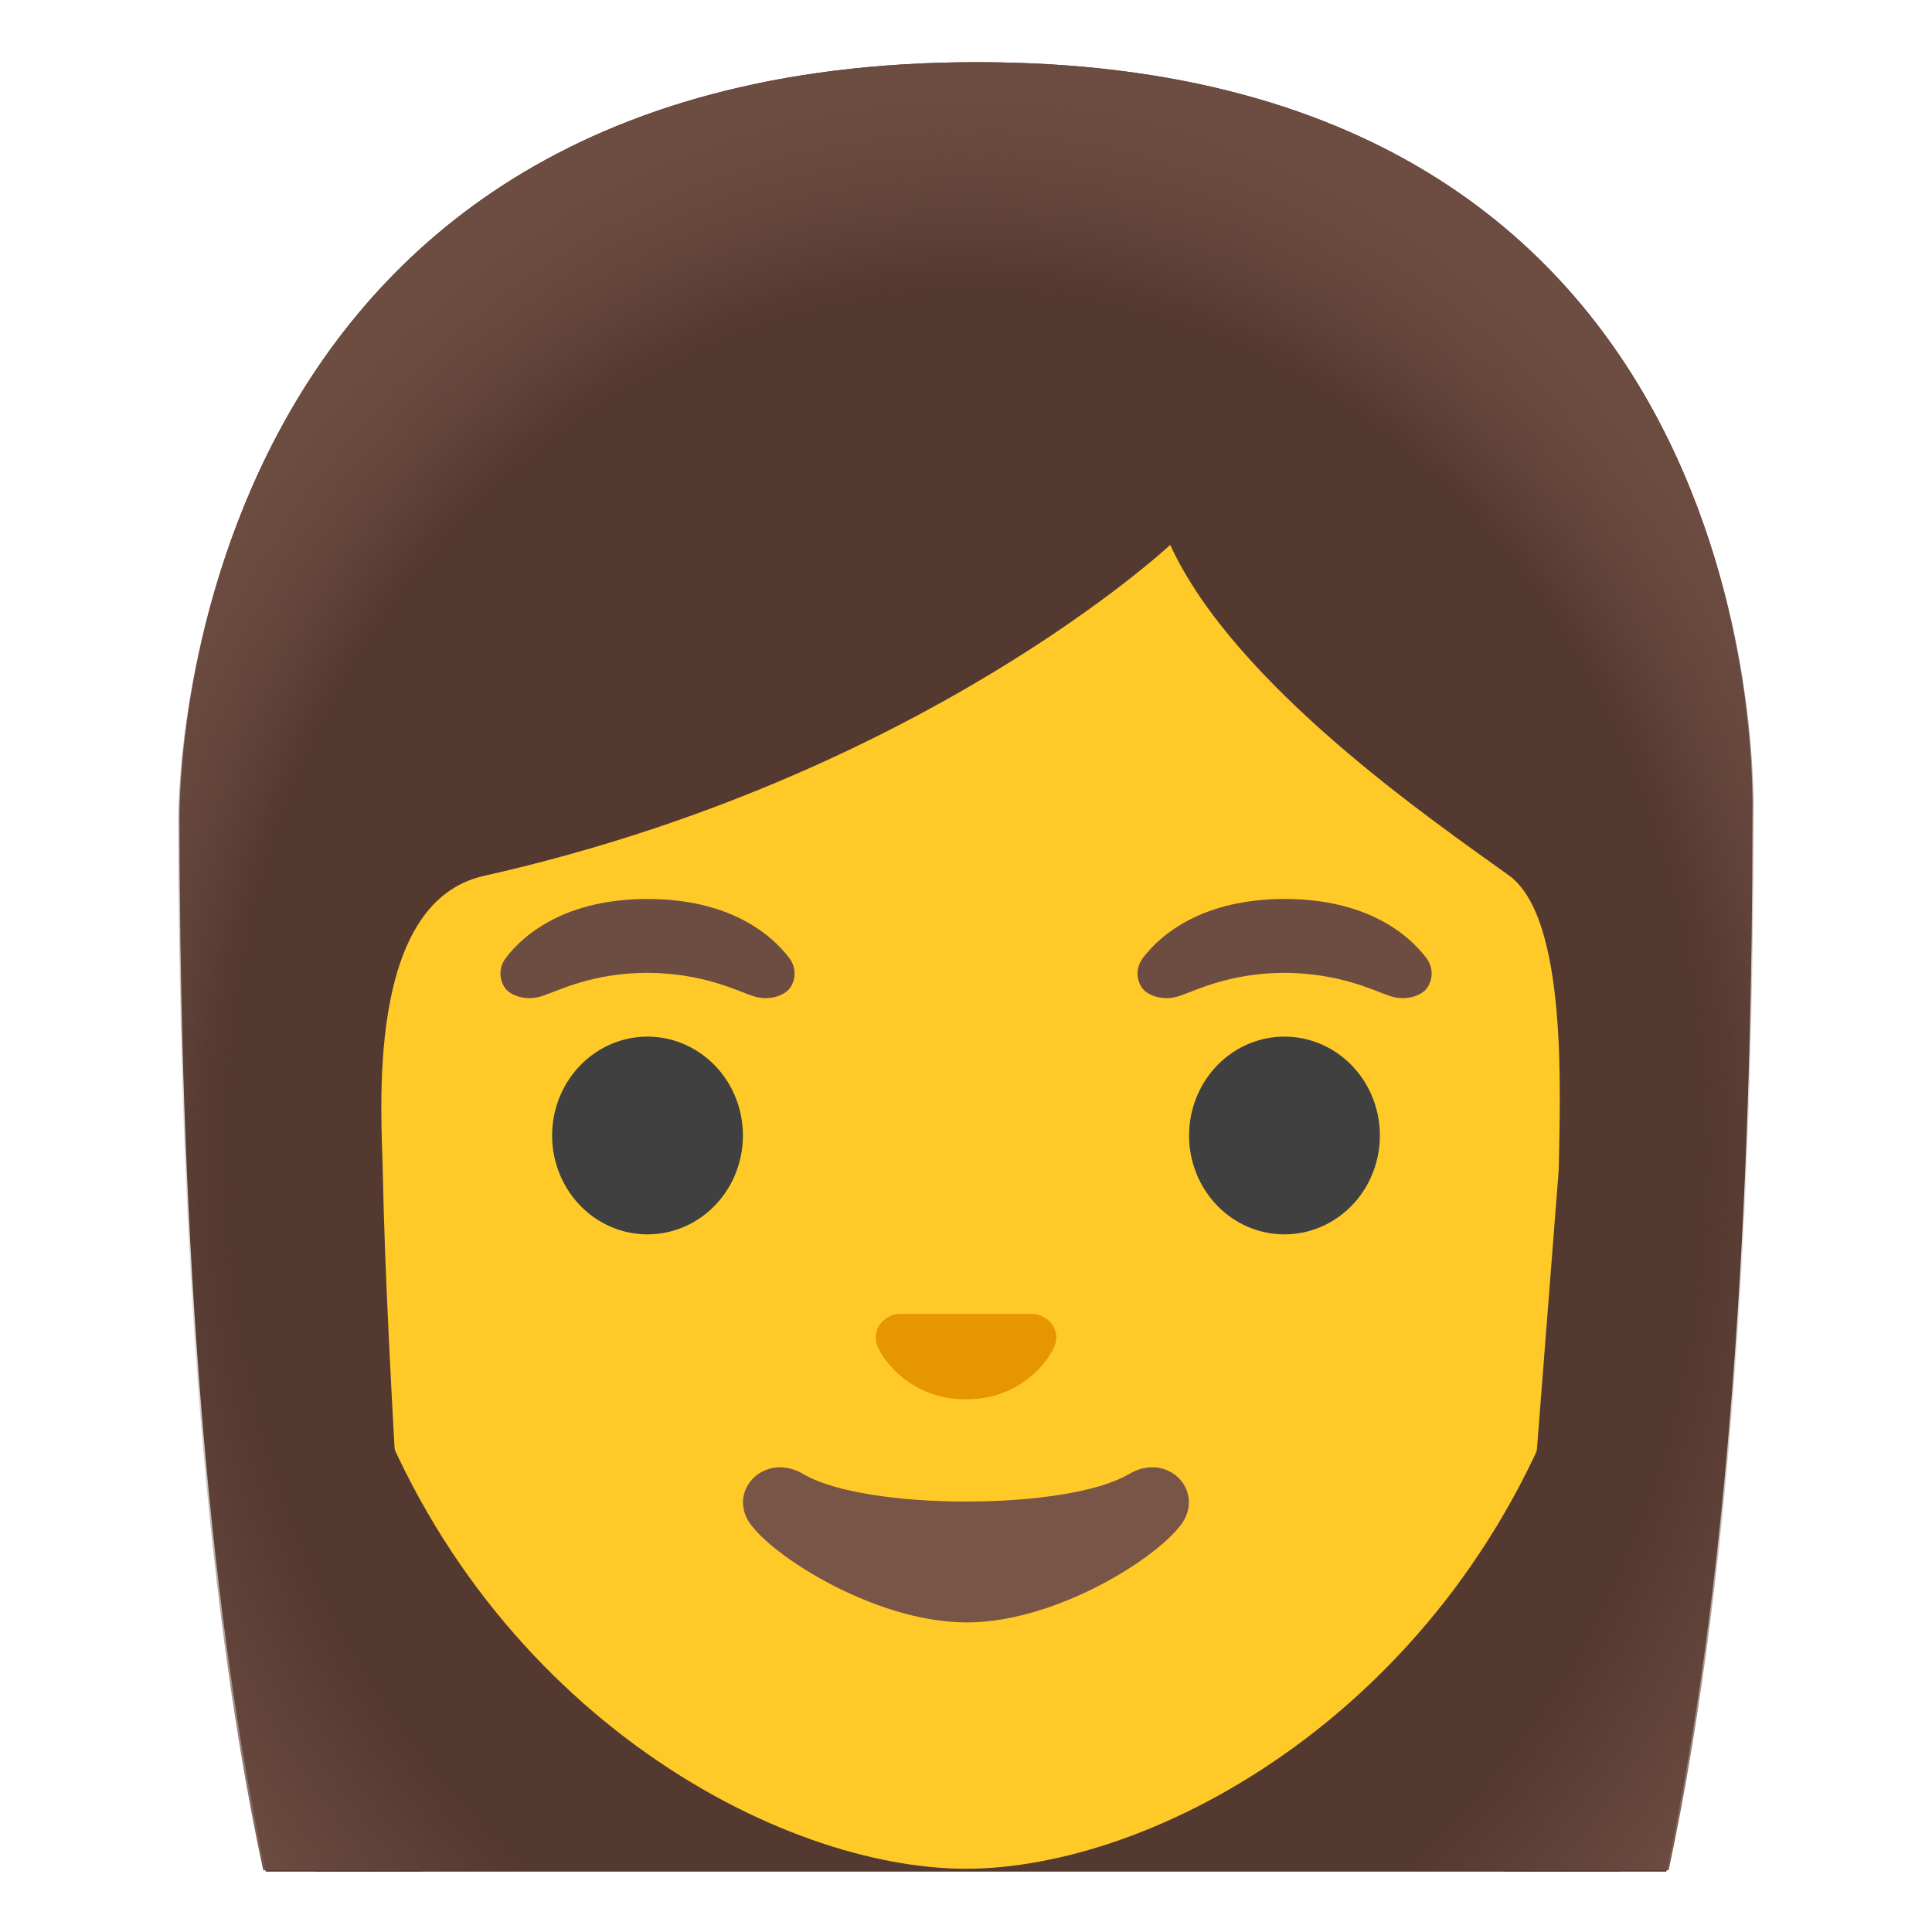 <svg viewBox="0 0 128 128" xmlns="http://www.w3.org/2000/svg">
  <defs>
    <radialGradient id="hairHighlights_3_" cx="64.001" cy="-64.331" gradientTransform="matrix(1 0 0 -1.19 0 0)" gradientUnits="userSpaceOnUse" r="61.833">
      <stop offset="0.794" stop-color="#6D4C41" stop-opacity="0"/>
      <stop offset="1" stop-color="#6D4C41"/>
    </radialGradient>
    <radialGradient id="hairHighlights_2_" cx="64.434" cy="-67.18" gradientTransform="matrix(1 0 0 -1.214 0 0)" gradientUnits="userSpaceOnUse" r="64.666">
      <stop offset="0.794" stop-color="#6D4C41" stop-opacity="0"/>
      <stop offset="1" stop-color="#6D4C41"/>
    </radialGradient>
  </defs>
  <path id="hair_1_" d="M64.74,4.12 C11.48,4.12 11.9,53.37 11.9,54.15 C11.9,75.59 13.01,102.97 17.61,124 L19.11,124 L20.71,124 L107.3,124 L108.9,124 L110.4,124 C115,102.96 116.1,75.59 116.1,54.16 C116.09,53.37 118,4.12 64.74,4.12 Z" fill="#543930"/>
  <path id="head" d="M64,19.6 C41.66,19.6 20.97,36.21 20.97,71.44 C20.97,99.73 38.49,116.47 53.74,121.87 C57.38,123.16 60.89,123.81 64,123.81 C67.09,123.81 70.58,123.17 74.2,121.9 C89.47,116.53 107.03,99.78 107.03,71.45 C107.03,36.21 86.34,19.6 64,19.6 Z" fill="#FFCA28"/>
  <path id="hair" d="M18.95,120.91 C19.55,122.14 20.2,123.15 20.86,124 L27.98,124 C27.27,114.24 25.6,90.34 25.36,77.63 C25.29,73.84 24.14,59.8 32.06,58.03 C61.1,51.5 77.53,36.1 77.53,36.1 C81.8,45.43 95.16,54.53 99.96,57.99 C103.9,60.83 103.35,72.53 103.27,77.51 L99.64,124 L107.28,124 C107.96,123.15 108.63,122.14 109.24,120.91 C113.09,113.09 113.21,54.16 113.21,54.16 C113.21,54.16 114.53,7.96 64.1,7.96 C13.67,7.96 14.79,54.16 14.79,54.16 C14.79,54.16 15.22,113.23 18.95,120.91 Z" fill="#543930"/>
  <path id="hairHighlights" d="M64.74,4.12 C11.48,4.12 11.9,53.37 11.9,54.15 C11.9,64.23 12.14,75.61 12.88,87.04 L21.61,87.02 C21.54,83.23 24.19,59.79 32.11,58.01 C61.15,51.48 77.58,36.08 77.58,36.08 C81.85,45.41 95.21,54.51 100.01,57.97 C103.95,60.81 105.56,82.06 105.48,87.04 L115.09,87.04 C115.1,86.97 115.11,86.9 115.12,86.84 C115.84,75.48 116.09,64.16 116.09,54.15 C116.09,53.37 118,4.12 64.74,4.12 Z" fill="url(#hairHighlights_2_)"/>
  <path id="nose" d="M68.95,87.16 C68.81,87.1 68.68,87.07 68.54,87.05 L59.46,87.05 C59.32,87.07 59.18,87.1 59.05,87.16 C58.23,87.49 57.77,88.35 58.16,89.25 C58.55,90.16 60.36,92.71 64,92.71 C67.64,92.71 69.45,90.16 69.84,89.25 C70.23,88.34 69.77,87.49 68.95,87.16 Z" fill="#E59600"/>
  <path d="M49.22,75.23 A6.32 6.55 0 1 1 36.58,75.23 A6.32 6.55 0 1 1 49.22,75.23 Z" fill="#404040"/>
  <path d="M91.42,75.23 A6.32 6.55 0 1 1 78.78,75.23 A6.32 6.55 0 1 1 91.42,75.23 Z" fill="#404040"/>
  <path d="M52.29,63.47 C51.09,61.88 48.3,59.56 42.9,59.56 C37.5,59.56 34.71,61.88 33.51,63.47 C32.98,64.18 33.11,64.99 33.48,65.48 C33.82,65.94 34.83,66.36 35.95,65.98 C37.07,65.6 39.25,64.47 42.9,64.45 C46.55,64.48 48.74,65.6 49.85,65.98 C50.97,66.36 51.98,65.94 52.32,65.48 C52.69,64.99 52.82,64.18 52.29,63.47 Z" fill="#6D4C41"/>
  <path d="M94.5,63.47 C93.3,61.88 90.51,59.56 85.11,59.56 C79.71,59.56 76.92,61.88 75.72,63.47 C75.19,64.18 75.32,64.99 75.69,65.48 C76.03,65.94 77.04,66.36 78.16,65.98 C79.28,65.6 81.46,64.47 85.11,64.45 C88.76,64.48 90.95,65.6 92.06,65.98 C93.18,66.36 94.19,65.94 94.53,65.48 C94.89,64.99 95.03,64.18 94.5,63.47 Z" fill="#6D4C41"/>
  <path id="mouth" d="M74.8,97.66 C70.71,100.09 57.31,100.09 53.22,97.66 C50.87,96.26 48.47,98.4 49.45,100.53 C50.41,102.63 57.72,107.49 64.04,107.49 C70.36,107.49 77.58,102.63 78.54,100.53 C79.52,98.39 77.15,96.26 74.8,97.66 Z" fill="#795548"/>
  <path id="hairHighlights_1_" d="M110.55,123.91 C115.08,102.9 116.17,75.71 116.17,54.39 C116.17,53.61 118.09,4.28 64.74,4.28 C11.39,4.28 11.82,53.61 11.82,54.39 C11.82,75.71 12.91,102.9 17.44,123.91 L110.55,123.91 Z" fill="url(#hairHighlights_3_)"/>
</svg>